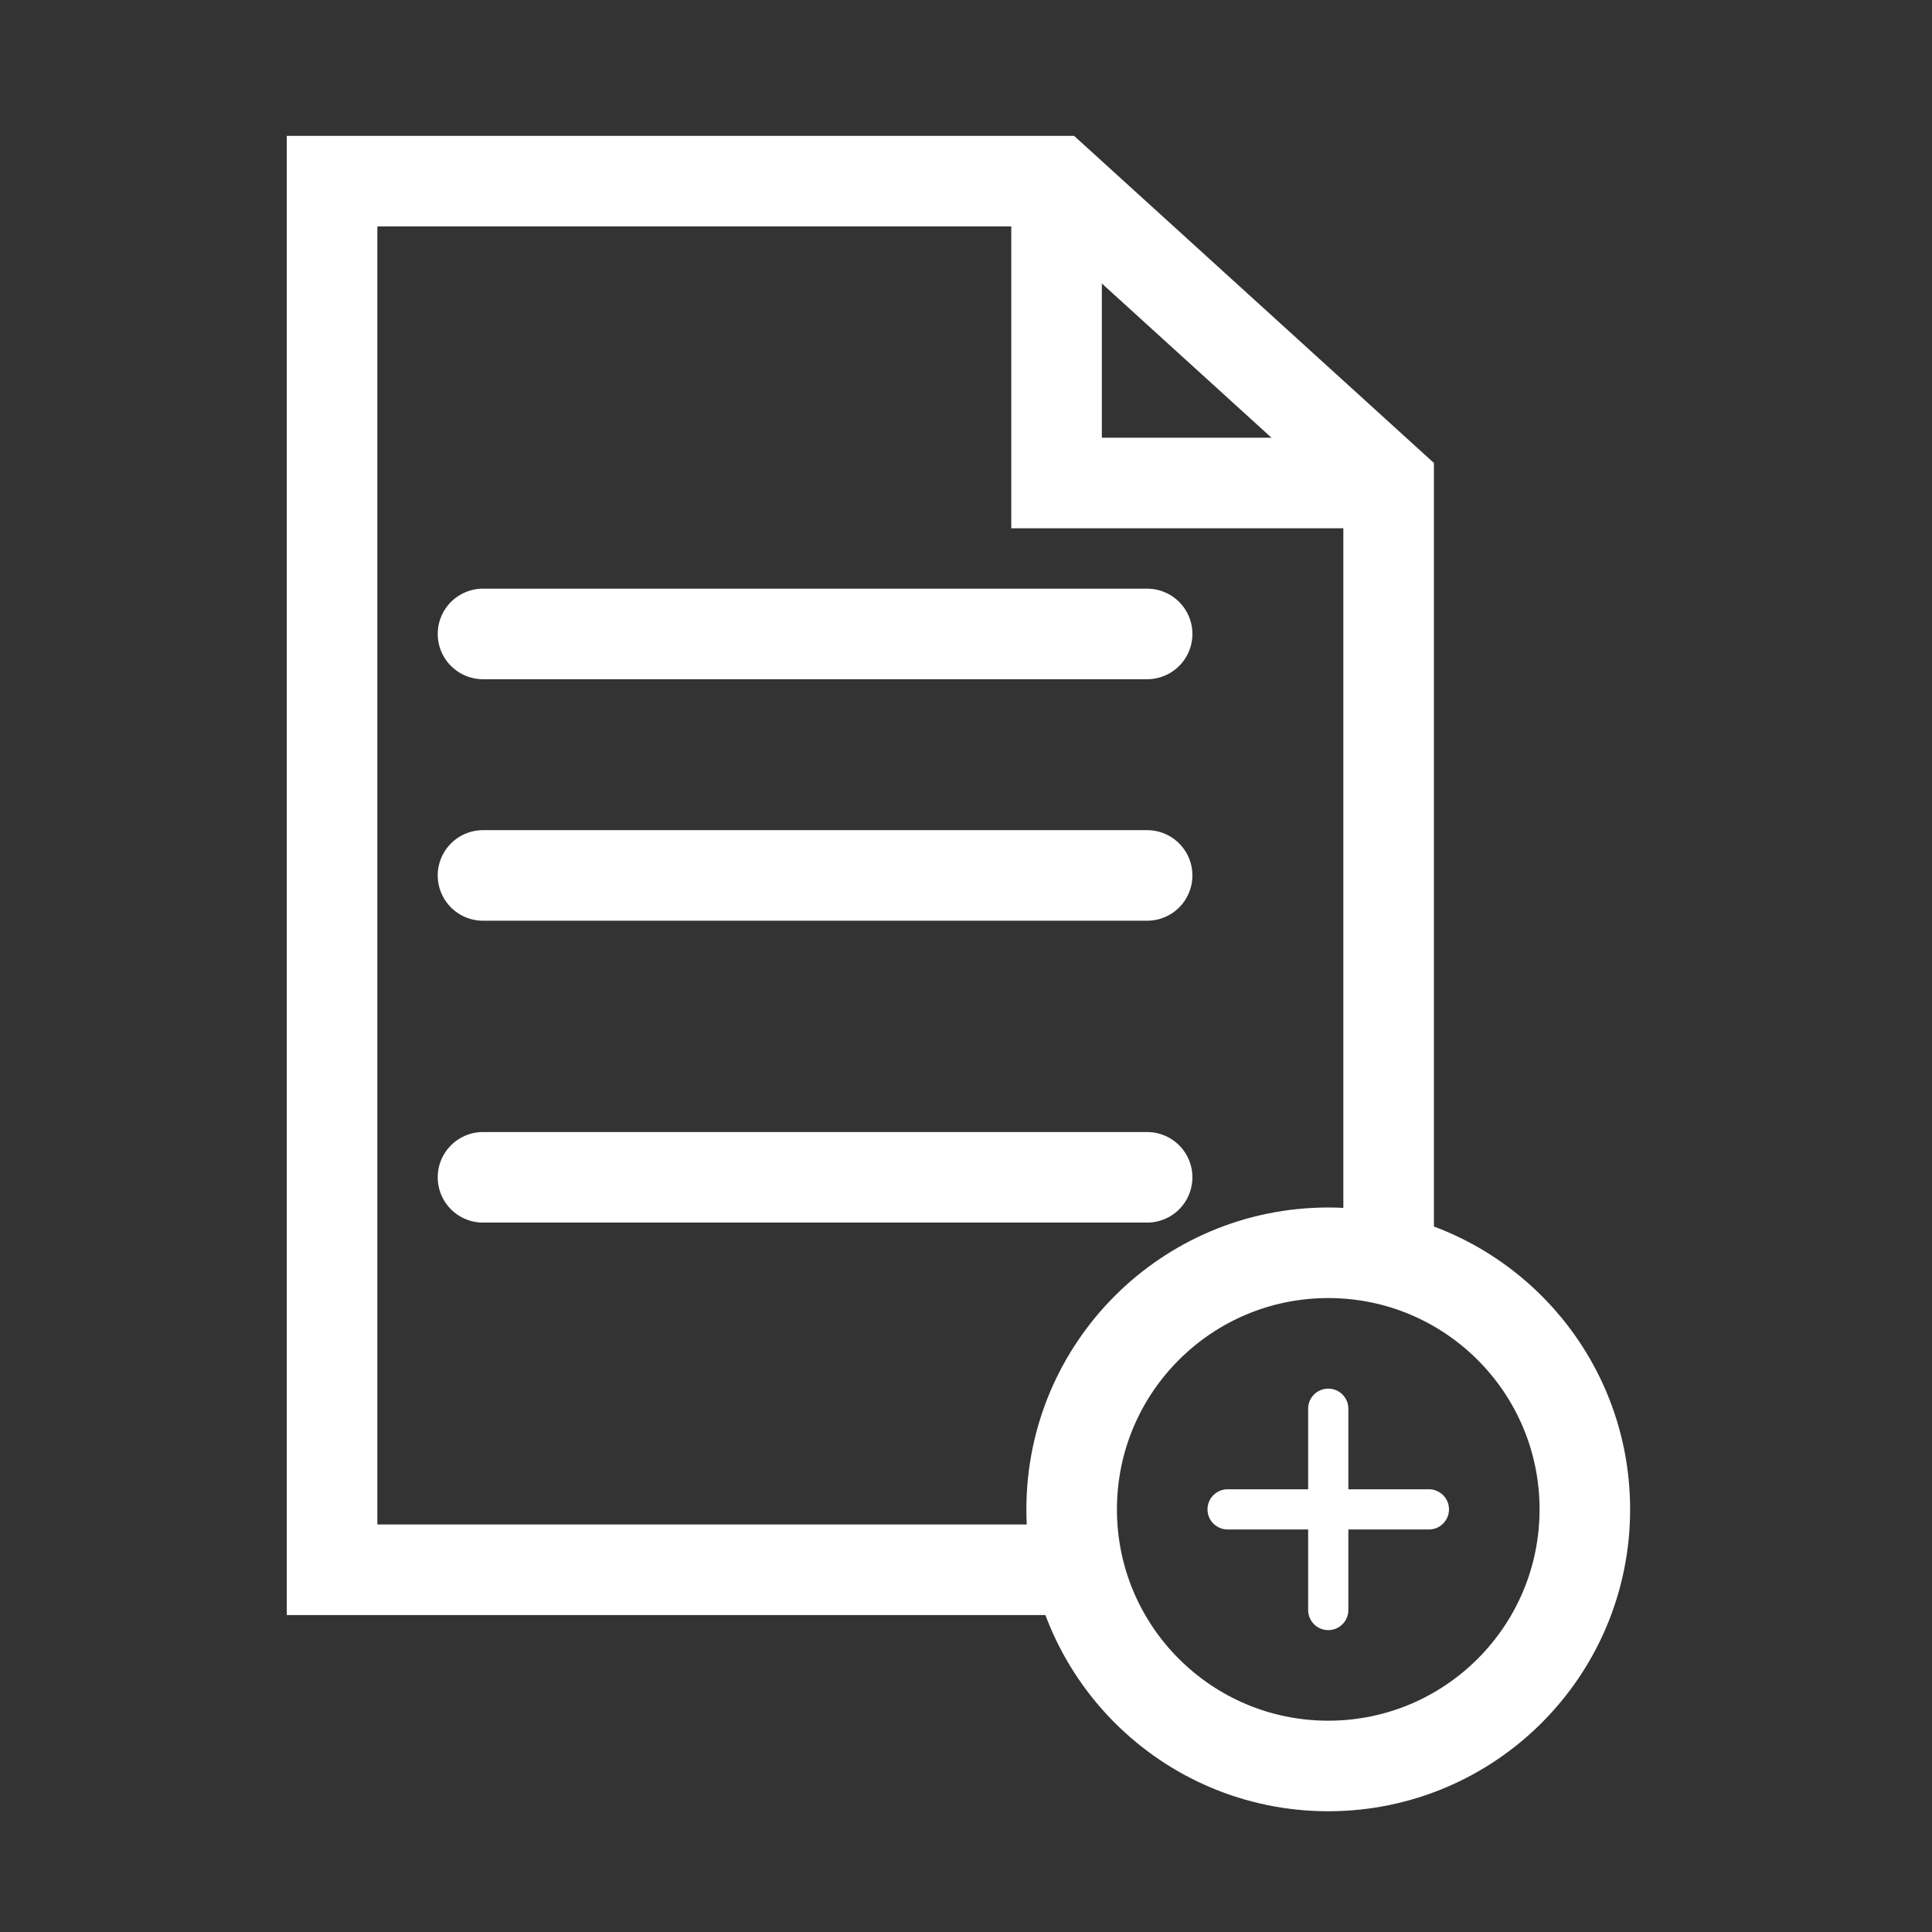 <svg width="32" height="32" viewBox="0 0 32 32" fill="none" xmlns="http://www.w3.org/2000/svg">
<rect x="0" y="0" width="32" height="32" fill="#333333" stroke="none"/>
<g clip-path="url(#clip0_181_14946)">
<path d="M22 23C22.184 23 22.333 23.149 22.333 23.333V24.667H23.667C23.851 24.667 24 24.816 24 25C24 25.184 23.851 25.333 23.667 25.333H22.333V26.667C22.333 26.851 22.184 27 22 27C21.816 27 21.667 26.851 21.667 26.667V25.333H20.333C20.149 25.333 20 25.184 20 25C20 24.816 20.149 24.667 20.333 24.667H21.667V23.333C21.667 23.149 21.816 23 22 23Z" fill="#FFFFFF"/>
<path d="M23 21V8L17.5 3H5.5V26H17.5" stroke="#FFFFFF" stroke-width="1.5"/>
<path d="M17.5 3V8H23" stroke="#FFFFFF" stroke-width="1.5"/>
<path d="M8 10.5H19" stroke="#FFFFFF" stroke-width="1.5" stroke-linecap="round"/>
<path d="M8 14.5H19" stroke="#FFFFFF" stroke-width="1.5" stroke-linecap="round"/>
<path d="M8 19.5H19" stroke="#FFFFFF" stroke-width="1.5" stroke-linecap="round"/>
<circle cx="22" cy="25" r="4.25" stroke="#FFFFFF" stroke-width="1.5"/>
</g>
<defs>
<clipPath id="clip0_181_14946">
<rect width="32" height="32" fill="white"/>
</clipPath>
</defs>
</svg>